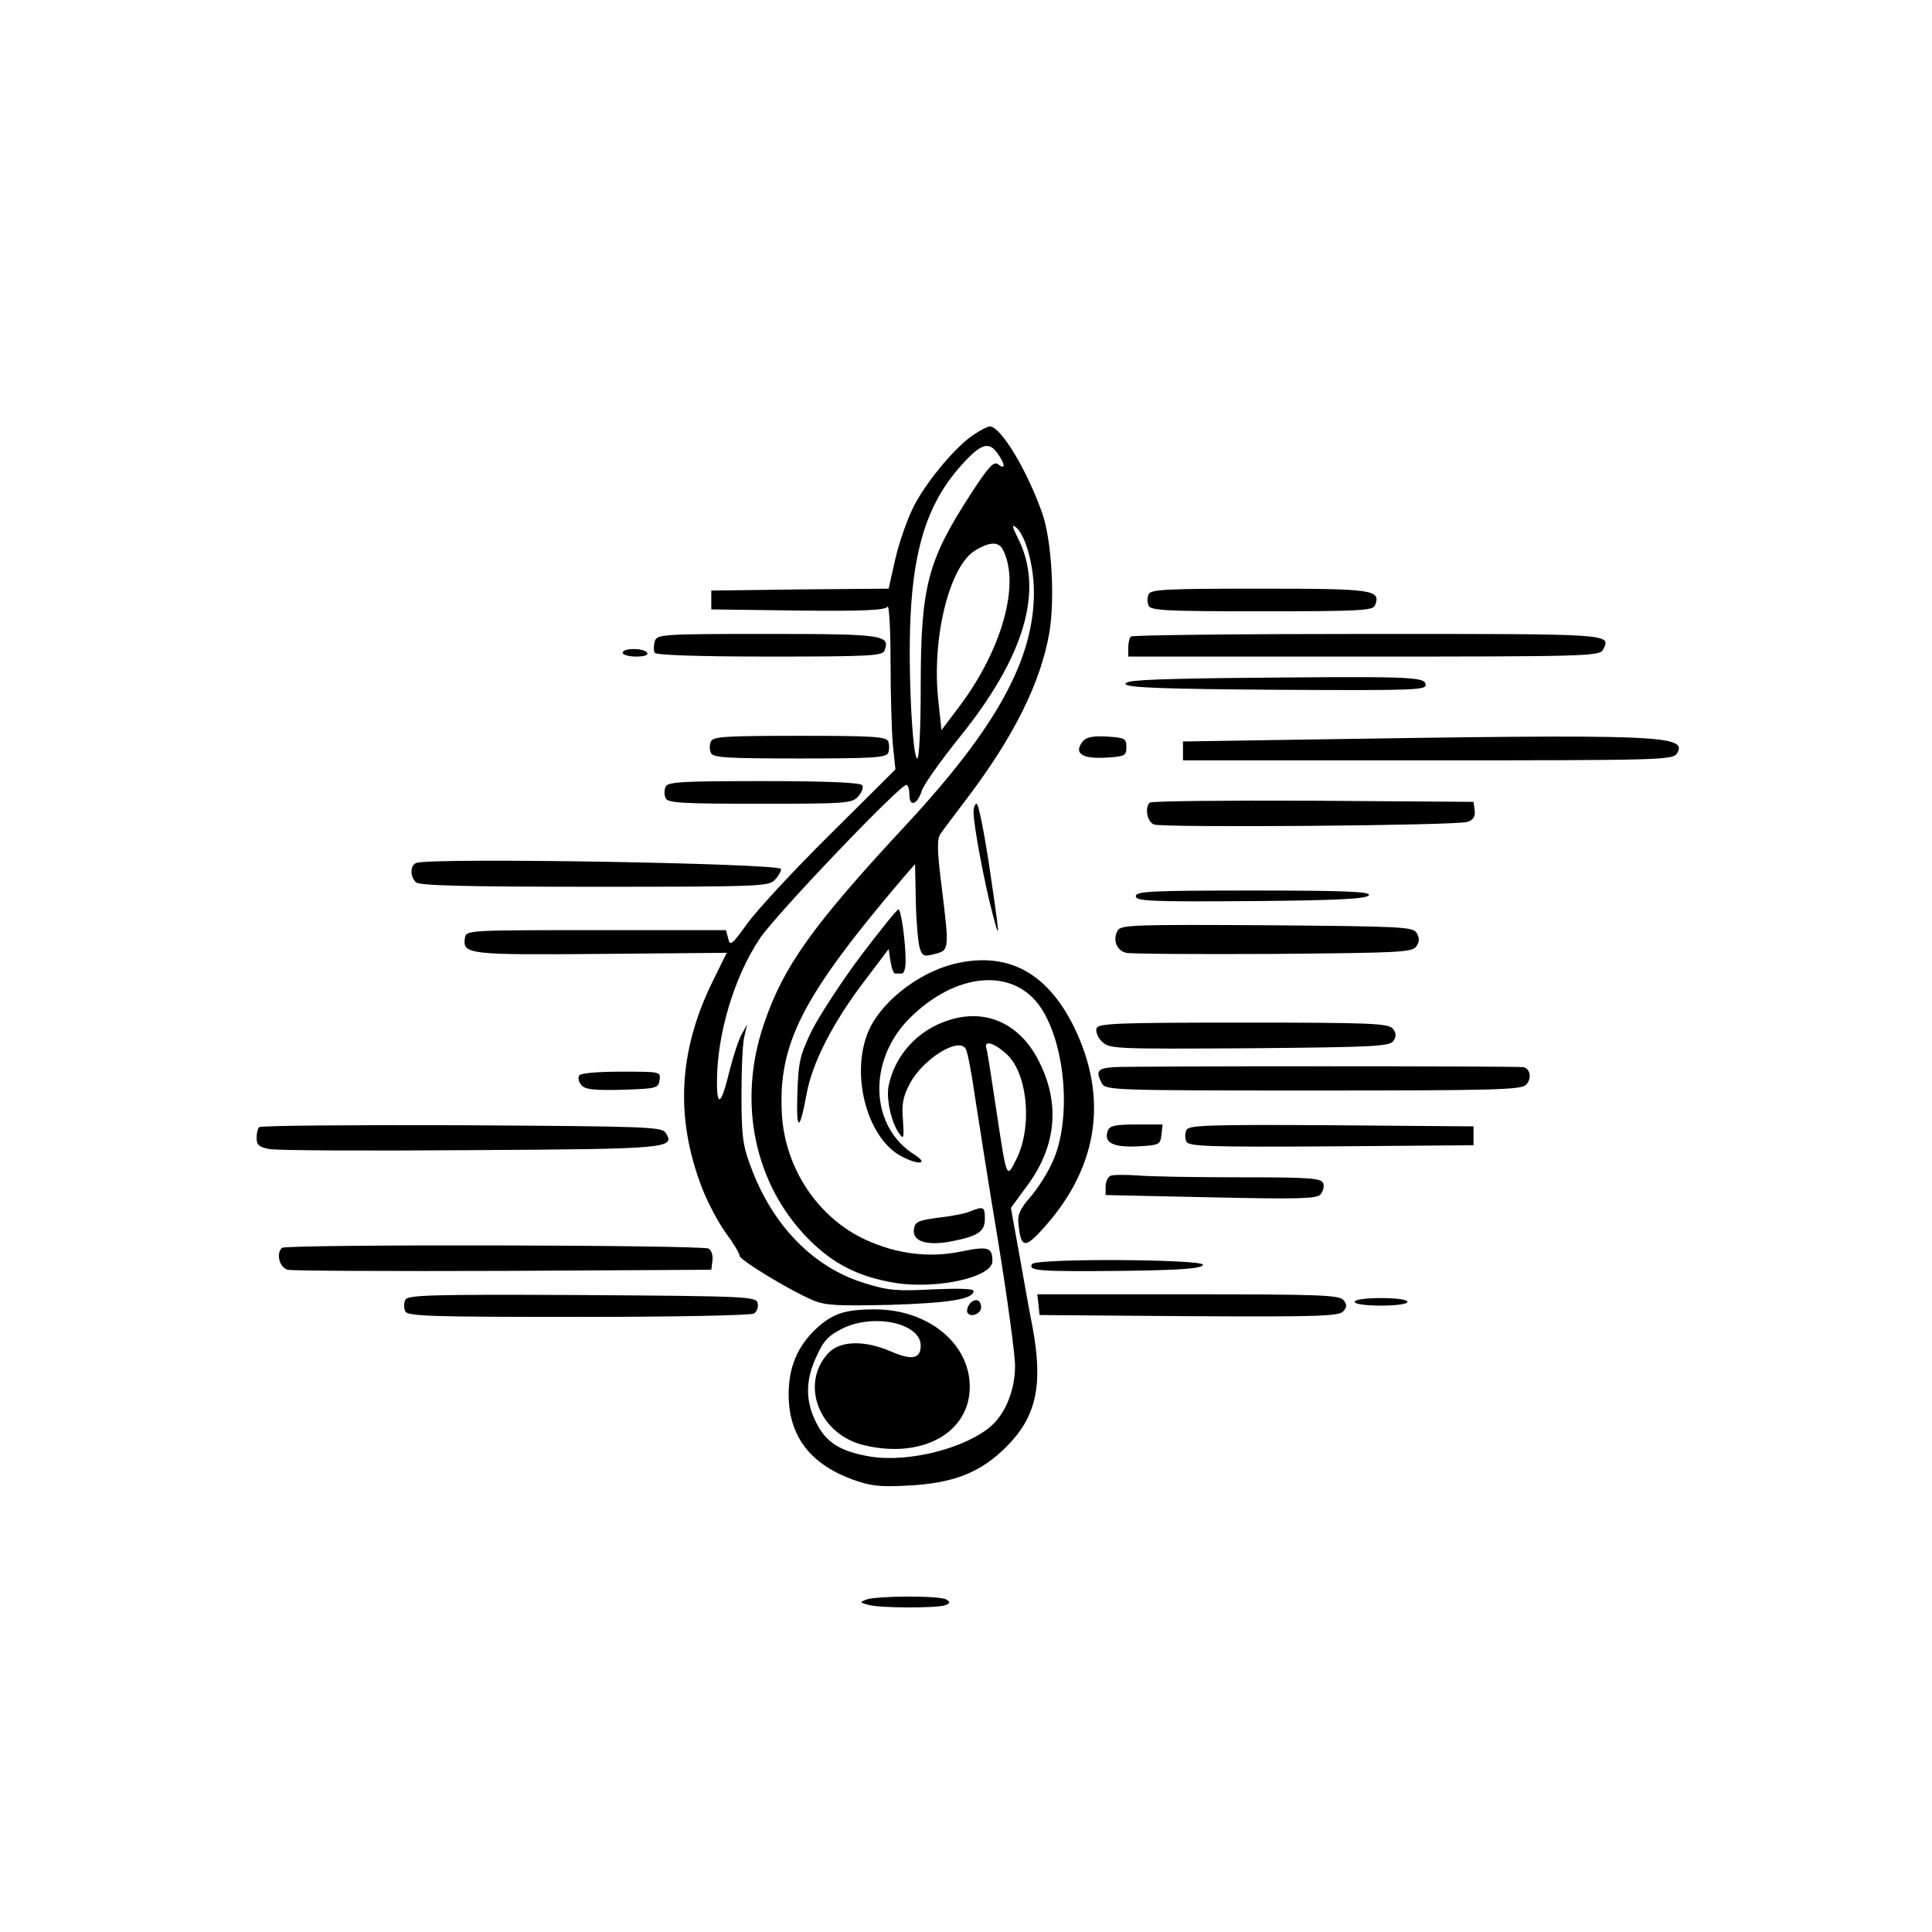 <?xml version="1.0" standalone="no"?>
<!DOCTYPE svg PUBLIC "-//W3C//DTD SVG 20010904//EN"
 "http://www.w3.org/TR/2001/REC-SVG-20010904/DTD/svg10.dtd">
<svg version="1.0" xmlns="http://www.w3.org/2000/svg"
 width="512pt" height="512pt" viewBox="0 0 512 512"
 preserveAspectRatio="xMidYMid meet">
<g transform="translate(0,512) scale(0.1,-0.1)"
fill="#000000" stroke="none">
<path d="M2585 3971 c-47 -28 -128 -124 -163 -192 -17 -33 -39 -96 -49 -139
l-18 -80 -235 -2 -235 -3 0 -25 0 -25 229 -3 c177 -2 231 1 238 10 4 7 8 -57
8 -142 0 -85 3 -185 6 -222 l7 -67 -174 -173 c-96 -95 -194 -201 -219 -236
-40 -56 -46 -60 -50 -40 l-6 23 -344 0 c-342 0 -345 0 -348 -21 -6 -43 8 -45
360 -42 l334 3 -38 -77 c-90 -184 -99 -360 -28 -545 15 -39 44 -94 64 -121 20
-27 36 -54 36 -60 0 -11 133 -92 195 -118 33 -14 66 -15 205 -12 156 5 220 15
220 37 0 6 -42 7 -109 4 -92 -5 -118 -3 -178 16 -137 41 -247 154 -304 311
-21 55 -24 83 -24 190 0 69 3 139 8 155 l7 30 -14 -25 c-8 -14 -22 -56 -32
-95 -22 -92 -34 -103 -34 -32 0 125 45 277 113 379 39 60 371 408 389 408 4 0
8 -12 8 -26 0 -34 21 -27 33 11 6 17 50 79 99 140 174 215 226 392 155 530
-15 30 -16 37 -4 27 25 -21 47 -101 47 -172 0 -177 -99 -357 -336 -613 -252
-271 -328 -378 -380 -532 -70 -206 -25 -423 118 -568 66 -67 134 -101 231
-117 111 -17 257 15 257 58 0 37 -12 40 -85 25 -83 -17 -169 -6 -250 31 -127
58 -215 190 -223 334 -10 187 54 312 325 630 l28 32 2 -97 c1 -54 6 -110 10
-124 7 -23 11 -25 41 -17 38 10 38 11 17 182 -12 96 -12 123 -2 137 6 9 37 50
68 91 126 166 197 309 220 442 15 91 6 245 -19 316 -40 114 -110 230 -139 230
-4 0 -22 -8 -38 -19z m59 -53 c20 -28 21 -44 2 -29 -12 10 -25 -4 -72 -76
-116 -179 -134 -245 -134 -515 0 -105 -4 -188 -9 -188 -13 0 -25 237 -18 376
9 192 50 311 142 409 46 50 67 55 89 23z m14 -255 c46 -90 -2 -263 -114 -413
l-49 -65 -8 75 c-19 165 28 359 97 401 39 24 63 24 74 2z"/>
<path d="M3044 3545 c-4 -8 -4 -22 0 -30 5 -13 47 -15 300 -15 262 0 295 2
300 16 16 41 -3 44 -306 44 -247 0 -289 -2 -294 -15z"/>
<path d="M1735 3420 c-3 -11 -3 -24 0 -30 4 -6 115 -10 305 -10 266 0 299 2
304 16 16 41 -2 44 -310 44 -283 0 -293 -1 -299 -20z"/>
<path d="M2997 3433 c-4 -3 -7 -17 -7 -30 l0 -23 625 0 c584 0 625 1 633 18
22 43 31 42 -622 42 -343 0 -626 -3 -629 -7z"/>
<path d="M1650 3390 c0 -5 16 -10 36 -10 21 0 33 4 29 10 -3 6 -19 10 -36 10
-16 0 -29 -4 -29 -10z"/>
<path d="M3237 3323 c-199 -3 -258 -6 -254 -16 3 -9 97 -13 401 -15 375 -2
397 -1 394 15 -4 20 -44 21 -541 16z"/>
<path d="M1884 3155 c-4 -8 -4 -22 0 -30 5 -13 40 -15 235 -15 194 0 230 2
235 15 3 8 3 22 0 30 -5 13 -41 15 -235 15 -195 0 -230 -2 -235 -15z"/>
<path d="M2870 3156 c-25 -31 -5 -47 57 -44 54 3 58 5 58 28 0 23 -4 25 -51
28 -36 2 -54 -1 -64 -12z"/>
<path d="M3455 3160 l-320 -5 0 -25 0 -25 649 0 c615 0 649 1 660 18 30 49
-40 52 -989 37z"/>
<path d="M1764 3035 c-4 -8 -4 -22 0 -30 5 -13 42 -15 249 -15 229 0 245 1
261 19 10 11 15 25 11 30 -4 7 -92 11 -261 11 -217 0 -255 -2 -260 -15z"/>
<path d="M3047 2993 c-14 -13 -7 -51 11 -58 24 -9 805 -3 831 7 16 5 21 15 19
30 l-3 23 -426 3 c-234 1 -429 -1 -432 -5z"/>
<path d="M2580 2968 c0 -35 28 -184 50 -268 22 -85 20 -66 -11 143 -13 81 -26
147 -31 147 -4 0 -8 -10 -8 -22z"/>
<path d="M1103 2833 c-16 -6 -17 -35 -1 -51 9 -9 128 -12 473 -12 435 0 463 1
478 18 10 10 17 23 17 29 0 15 -931 31 -967 16z"/>
<path d="M3010 2745 c0 -13 38 -15 307 -13 234 2 307 6 311 16 3 9 -63 12
-307 12 -271 0 -311 -2 -311 -15z"/>
<path d="M2282 2588 c-51 -68 -109 -157 -130 -198 -33 -68 -36 -84 -39 -170
-3 -101 6 -100 25 3 15 81 69 186 149 292 l68 90 5 -33 c3 -18 8 -33 13 -32 4
0 12 0 17 0 6 0 10 15 10 33 0 51 -12 137 -19 137 -4 0 -48 -55 -99 -122z"/>
<path d="M2962 2654 c-14 -24 -3 -53 22 -59 11 -3 187 -4 390 -3 339 3 370 4
380 21 8 12 8 22 0 35 -10 16 -42 17 -397 20 -350 2 -387 1 -395 -14z"/>
<path d="M2544 2569 c-96 -18 -200 -94 -239 -174 -54 -113 -10 -291 85 -340
44 -23 72 -20 35 4 -120 74 -127 249 -15 362 123 123 276 136 348 29 67 -100
82 -300 31 -410 -14 -31 -41 -73 -60 -94 -26 -30 -33 -46 -30 -70 6 -60 16
-64 55 -23 157 166 187 357 89 552 -69 135 -168 190 -299 164z"/>
<path d="M2513 2416 c-81 -26 -141 -92 -158 -173 -7 -35 7 -98 28 -127 12 -17
13 -12 10 35 -4 43 0 63 19 99 35 64 128 122 147 91 5 -7 16 -65 25 -129 10
-64 37 -238 62 -387 24 -148 44 -295 44 -325 0 -61 -24 -123 -61 -157 -66 -60
-220 -100 -323 -83 -78 13 -117 37 -143 90 -29 57 -29 112 1 176 19 42 32 55
70 74 84 40 206 13 206 -46 0 -35 -23 -40 -80 -15 -70 30 -134 28 -165 -5 -76
-82 -24 -216 95 -244 154 -37 280 33 280 155 0 115 -111 205 -251 205 -81 0
-113 -11 -158 -53 -48 -46 -71 -101 -71 -172 0 -109 55 -183 167 -225 49 -18
73 -21 148 -17 121 6 193 34 261 102 81 80 99 165 70 320 -8 39 -23 125 -35
192 l-22 122 44 60 c76 103 87 216 31 327 -50 101 -141 143 -241 110z m154
-89 c57 -51 70 -196 25 -282 -25 -49 -24 -50 -52 135 -12 80 -23 153 -26 162
-7 22 20 15 53 -15z"/>
<path d="M2906 2395 c-3 -9 3 -24 14 -35 20 -20 32 -20 392 -18 333 3 372 5
381 20 8 12 7 21 -2 32 -12 14 -59 16 -396 16 -334 0 -384 -2 -389 -15z"/>
<path d="M2953 2292 c-45 -3 -50 -10 -33 -43 10 -18 27 -19 560 -19 479 0 551
2 564 15 16 16 12 44 -8 47 -22 3 -1042 3 -1083 0z"/>
<path d="M1535 2270 c-4 -6 -1 -18 6 -26 9 -11 33 -14 108 -12 91 3 96 4 99
26 3 22 2 22 -102 22 -62 0 -107 -4 -111 -10z"/>
<path d="M687 2133 c-4 -3 -7 -17 -7 -29 0 -18 7 -24 33 -29 18 -4 258 -5 534
-3 528 3 543 5 517 46 -10 16 -52 17 -541 20 -291 1 -533 -1 -536 -5z"/>
<path d="M2936 2124 c-12 -32 13 -45 78 -42 58 3 61 4 64 31 l3 27 -69 0 c-55
0 -71 -3 -76 -16z"/>
<path d="M3144 2125 c-4 -8 -4 -22 0 -30 5 -13 54 -15 383 -13 l378 3 0 25 0
25 -378 3 c-329 2 -378 0 -383 -13z"/>
<path d="M2943 2004 c-7 -3 -13 -16 -13 -28 l0 -23 277 -6 c231 -5 280 -4 292
7 7 8 11 22 8 30 -6 14 -35 16 -220 16 -118 0 -241 2 -273 5 -32 2 -65 2 -71
-1z"/>
<path d="M2572 1910 c-13 -6 -51 -13 -85 -17 -54 -7 -62 -11 -65 -30 -5 -33
34 -45 98 -33 72 14 90 26 90 60 0 32 -3 34 -38 20z"/>
<path d="M747 1813 c-16 -16 -6 -53 16 -58 12 -3 270 -4 572 -3 l550 3 3 24
c2 13 -2 27 -10 32 -16 10 -1121 12 -1131 2z"/>
<path d="M2735 1770 c-11 -18 18 -20 234 -18 161 2 215 6 219 16 5 15 -443 18
-453 2z"/>
<path d="M1074 1675 c-4 -8 -4 -22 0 -30 5 -13 65 -15 458 -15 249 0 459 4
466 9 8 5 12 17 10 27 -3 18 -22 19 -466 22 -405 2 -463 0 -468 -13z"/>
<path d="M2752 1663 l3 -28 396 -3 c344 -2 398 0 409 13 10 12 10 18 0 30 -11
13 -69 15 -412 15 l-399 0 3 -27z"/>
<path d="M2570 1665 c-6 -8 -9 -19 -6 -24 9 -14 36 -2 36 14 0 21 -16 26 -30
10z"/>
<path d="M3590 1670 c0 -6 30 -10 70 -10 40 0 70 4 70 10 0 6 -30 10 -70 10
-40 0 -70 -4 -70 -10z"/>
<path d="M2296 881 c-18 -7 -18 -8 5 -14 31 -9 182 -9 204 -1 13 5 14 8 3 15
-16 11 -186 10 -212 0z"/>
</g>
</svg>